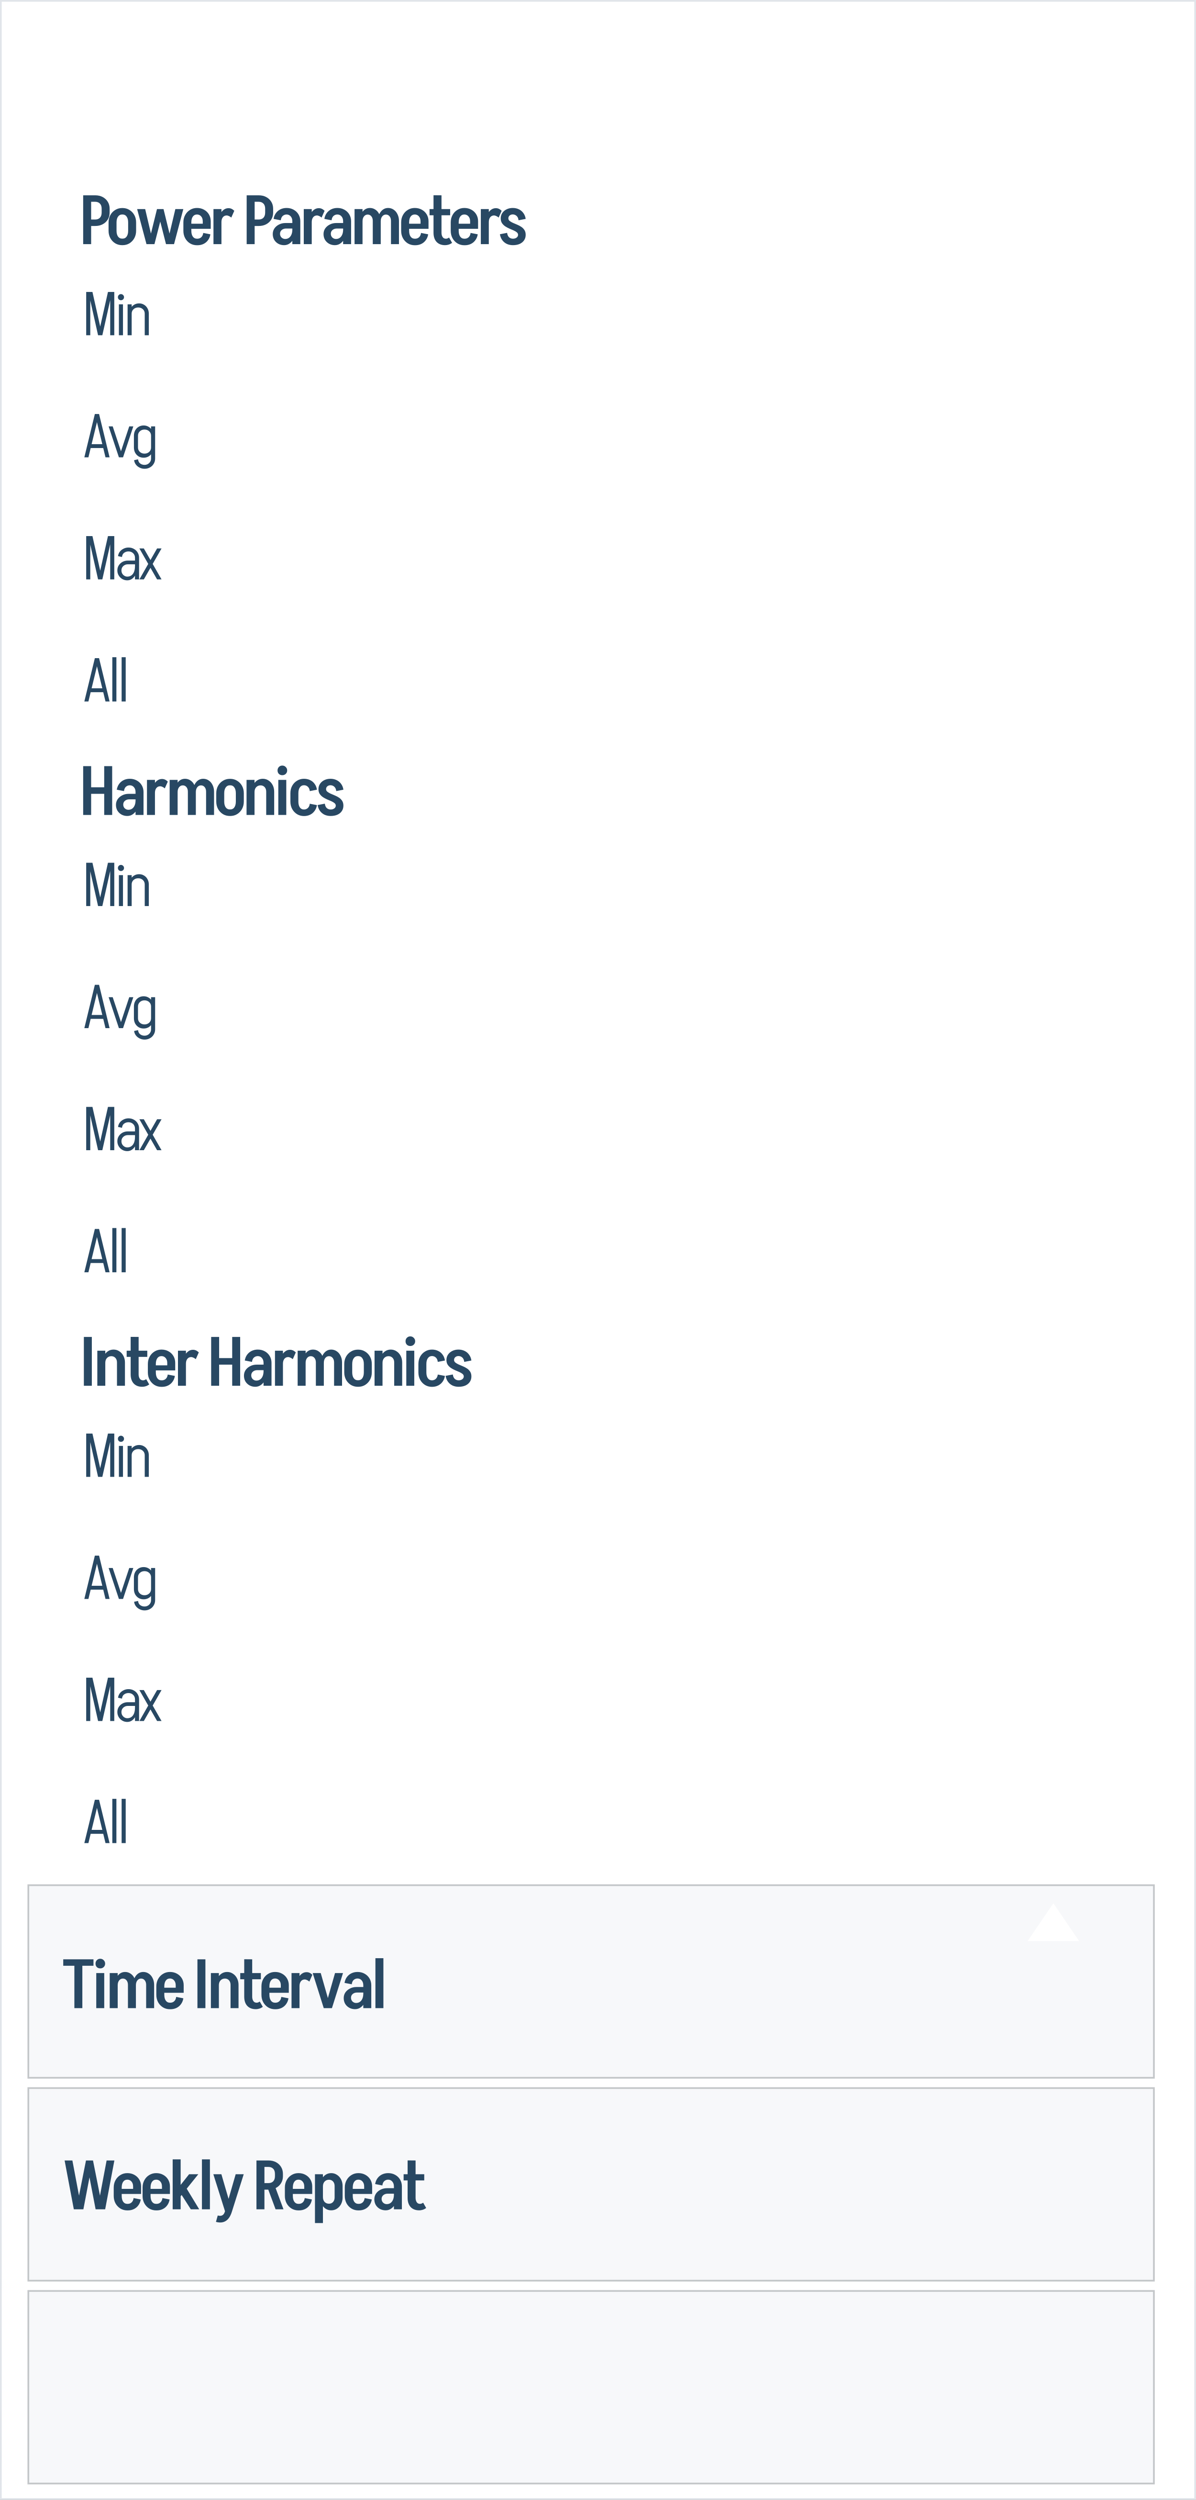 <svg width="696" height="1454" viewBox="0 0 696 1454" fill="none" xmlns="http://www.w3.org/2000/svg">
<rect x="0" y="0" width="696" height="1454" fill="#808080" stroke="none"/>
<rect x="0.5" y="0.5" width="695" height="1453" fill="white" stroke="#E1E5EA"/>
<path d="M50 461.72V457.92H62.24V461.72H50ZM60.64 474V445.6H65.28V474H60.64ZM48.4 474V445.6H53.04V474H48.4ZM78.88 474V460.44H83.52V474H78.88ZM74.08 474.6L74.68 471C75.533 471 76.266 470.787 76.88 470.36C77.52 469.907 78.013 469.267 78.36 468.44C78.706 467.613 78.88 466.64 78.88 465.52L80.96 465.32C80.96 467.107 80.653 468.707 80.04 470.12C79.426 471.507 78.6 472.6 77.56 473.4C76.546 474.2 75.386 474.6 74.08 474.6ZM74.08 474.6C72.826 474.6 71.693 474.32 70.68 473.76C69.693 473.2 68.906 472.44 68.32 471.48C67.76 470.493 67.48 469.387 67.48 468.16L71.72 467.96C71.72 468.84 72.013 469.573 72.6 470.16C73.213 470.72 73.906 471 74.68 471L74.08 474.6ZM67.48 468.16C67.48 466.933 67.8 465.84 68.44 464.88C69.106 463.92 70 463.16 71.12 462.6C72.24 462.013 73.493 461.72 74.88 461.72L75.28 464.92C74.24 464.92 73.386 465.2 72.72 465.76C72.053 466.32 71.72 467.053 71.72 467.96L67.48 468.16ZM75.28 464.92L74.88 461.72H80.56V464.92H75.28ZM78.88 465.52V460.64H80.96V465.32L78.88 465.52ZM83.52 460.68H78.88C78.88 459.507 78.56 458.56 77.92 457.84C77.306 457.12 76.506 456.76 75.52 456.76V452.96C77.04 452.96 78.4 453.293 79.6 453.96C80.826 454.627 81.786 455.547 82.48 456.72C83.173 457.893 83.52 459.213 83.52 460.68ZM72.16 460.12L67.96 459.32C68.173 458.04 68.613 456.933 69.28 456C69.973 455.04 70.853 454.293 71.92 453.76C73.013 453.227 74.213 452.96 75.52 452.96V456.76C74.666 456.76 73.92 457.04 73.28 457.6C72.666 458.16 72.293 459 72.16 460.12ZM85.533 474V453.6H90.173V474H85.533ZM88.493 461.16C88.493 459.613 88.733 458.24 89.213 457.04C89.719 455.813 90.413 454.853 91.293 454.16C92.173 453.44 93.159 453.08 94.253 453.08L93.173 457.32C92.266 457.32 91.533 457.68 90.973 458.4C90.439 459.093 90.173 460.013 90.173 461.16H88.493ZM95.893 458.56C95.493 458.187 95.053 457.893 94.573 457.68C94.093 457.44 93.626 457.32 93.173 457.32L94.253 453.08C94.893 453.08 95.48 453.2 96.013 453.44C96.546 453.68 97.093 454.067 97.653 454.6L95.893 458.56ZM98.728 474V453.6H103.368V474H98.728ZM109.328 474V460.44H113.968V474H109.328ZM101.688 460.68C101.688 459.213 101.941 457.893 102.448 456.72C102.981 455.547 103.688 454.627 104.568 453.96C105.475 453.293 106.501 452.96 107.648 452.96L106.368 456.8C105.488 456.8 104.768 457.16 104.208 457.88C103.648 458.573 103.368 459.507 103.368 460.68H101.688ZM109.328 460.44C109.328 459.347 109.048 458.467 108.488 457.8C107.955 457.133 107.248 456.8 106.368 456.8L107.648 452.96C108.848 452.96 109.928 453.293 110.888 453.96C111.848 454.6 112.595 455.493 113.128 456.64C113.688 457.76 113.968 459.027 113.968 460.44H109.328ZM119.928 474V460.44H124.568V474H119.928ZM112.288 460.68C112.288 459.213 112.541 457.893 113.048 456.72C113.581 455.547 114.288 454.627 115.168 453.96C116.075 453.293 117.101 452.96 118.248 452.96L116.968 456.8C116.088 456.8 115.368 457.16 114.808 457.88C114.248 458.573 113.968 459.507 113.968 460.68H112.288ZM119.928 460.44C119.928 459.347 119.648 458.467 119.088 457.8C118.555 457.133 117.848 456.8 116.968 456.8L118.248 452.96C119.448 452.96 120.528 453.293 121.488 453.96C122.448 454.6 123.195 455.493 123.728 456.64C124.288 457.76 124.568 459.027 124.568 460.44H119.928ZM137.245 466.24V461.36H141.885V466.24H137.245ZM125.845 466.24V461.36H130.485V466.24H125.845ZM133.725 456.76V453H134.045V456.76H133.725ZM133.725 474.6V470.8H134.045V474.6H133.725ZM125.845 461.4C125.845 459.773 126.192 458.333 126.885 457.08C127.579 455.827 128.525 454.84 129.725 454.12C130.925 453.373 132.272 453 133.765 453V456.76C132.752 456.76 131.952 457.173 131.365 458C130.779 458.8 130.485 459.933 130.485 461.4H125.845ZM141.885 461.4H137.245C137.245 459.933 136.952 458.8 136.365 458C135.805 457.173 135.005 456.76 133.965 456.76V453C135.485 453 136.832 453.373 138.005 454.12C139.205 454.84 140.152 455.827 140.845 457.08C141.539 458.333 141.885 459.773 141.885 461.4ZM125.845 466.2H130.485C130.485 467.64 130.779 468.773 131.365 469.6C131.952 470.4 132.752 470.8 133.765 470.8V474.6C132.272 474.6 130.925 474.24 129.725 473.52C128.525 472.773 127.579 471.773 126.885 470.52C126.192 469.24 125.845 467.8 125.845 466.2ZM141.885 466.2C141.885 467.8 141.539 469.24 140.845 470.52C140.152 471.773 139.205 472.773 138.005 473.52C136.832 474.24 135.485 474.6 133.965 474.6V470.8C135.005 470.8 135.805 470.4 136.365 469.6C136.952 468.773 137.245 467.64 137.245 466.2H141.885ZM143.478 474V453.6H148.118V474H143.478ZM154.918 474V460.44H159.558V474H154.918ZM154.918 460.48C154.918 459.36 154.611 458.467 153.998 457.8C153.385 457.133 152.598 456.8 151.638 456.8L152.918 452.96C154.171 452.96 155.291 453.293 156.278 453.96C157.291 454.6 158.091 455.493 158.678 456.64C159.265 457.76 159.558 459.04 159.558 460.48H154.918ZM146.438 460.68C146.438 459.213 146.718 457.893 147.278 456.72C147.865 455.547 148.638 454.627 149.598 453.96C150.585 453.293 151.691 452.96 152.918 452.96L151.638 456.8C150.598 456.8 149.745 457.16 149.078 457.88C148.438 458.573 148.118 459.507 148.118 460.68H146.438ZM161.956 474V453.6H166.596V474H161.956ZM164.276 450.88C163.476 450.88 162.81 450.627 162.276 450.12C161.77 449.587 161.516 448.92 161.516 448.12C161.516 447.32 161.77 446.653 162.276 446.12C162.81 445.56 163.476 445.28 164.276 445.28C165.076 445.28 165.743 445.56 166.276 446.12C166.836 446.653 167.116 447.32 167.116 448.12C167.116 448.92 166.836 449.587 166.276 450.12C165.743 450.627 165.076 450.88 164.276 450.88ZM168.995 466.28V461.32H173.635V466.28H168.995ZM168.995 461.36C168.995 459.733 169.342 458.293 170.035 457.04C170.729 455.787 171.675 454.8 172.875 454.08C174.075 453.333 175.422 452.96 176.915 452.96V456.72C175.902 456.72 175.102 457.133 174.515 457.96C173.929 458.76 173.635 459.893 173.635 461.36H168.995ZM180.275 460.12C180.142 458.973 179.755 458.12 179.115 457.56C178.502 457 177.755 456.72 176.875 456.72V452.96C178.235 452.96 179.449 453.227 180.515 453.76C181.582 454.267 182.449 455 183.115 455.96C183.809 456.893 184.249 458.013 184.435 459.32L180.275 460.12ZM168.995 466.24H173.635C173.635 467.68 173.929 468.813 174.515 469.64C175.102 470.44 175.902 470.84 176.915 470.84V474.64C175.422 474.64 174.075 474.28 172.875 473.56C171.675 472.813 170.729 471.813 170.035 470.56C169.342 469.28 168.995 467.84 168.995 466.24ZM180.275 467.48L184.435 468.28C184.249 469.533 183.809 470.64 183.115 471.6C182.449 472.56 181.582 473.307 180.515 473.84C179.449 474.373 178.235 474.64 176.875 474.64V470.84C177.755 470.84 178.502 470.56 179.115 470C179.755 469.413 180.142 468.573 180.275 467.48ZM195.398 468.6C195.398 468.013 195.158 467.52 194.678 467.12C194.198 466.72 193.571 466.347 192.798 466C192.024 465.653 191.211 465.307 190.358 464.96C189.504 464.587 188.691 464.147 187.918 463.64C187.171 463.133 186.544 462.507 186.038 461.76C185.558 461.013 185.318 460.093 185.318 459C185.318 459 185.464 459 185.758 459C186.078 459 186.451 459 186.878 459C187.331 459 187.771 459 188.198 459C188.651 459 189.024 459 189.317 459C189.611 459 189.758 459 189.758 459C189.758 459.587 189.998 460.08 190.478 460.48C190.984 460.88 191.611 461.253 192.358 461.6C193.131 461.92 193.944 462.267 194.798 462.64C195.651 462.987 196.464 463.413 197.238 463.92C198.011 464.427 198.638 465.053 199.118 465.8C199.598 466.547 199.838 467.48 199.838 468.6C199.838 468.6 199.691 468.6 199.398 468.6C199.104 468.6 198.731 468.6 198.278 468.6C197.851 468.6 197.411 468.6 196.958 468.6C196.531 468.6 196.158 468.6 195.838 468.6C195.544 468.6 195.398 468.6 195.398 468.6ZM192.398 474.6V470.84C193.278 470.84 193.998 470.627 194.558 470.2C195.118 469.773 195.398 469.24 195.398 468.6H199.838C199.838 469.8 199.531 470.853 198.918 471.76C198.304 472.667 197.438 473.373 196.318 473.88C195.198 474.36 193.891 474.6 192.398 474.6ZM185.318 459C185.318 457.827 185.624 456.787 186.238 455.88C186.851 454.973 187.678 454.267 188.717 453.76C189.784 453.227 190.984 452.96 192.318 452.96V456.72C191.598 456.72 190.984 456.933 190.478 457.36C189.998 457.787 189.758 458.333 189.758 459H185.318ZM189.038 467.44C189.171 468.56 189.544 469.413 190.158 470C190.798 470.56 191.544 470.84 192.398 470.84V474.6C191.091 474.6 189.891 474.347 188.798 473.84C187.731 473.307 186.851 472.56 186.158 471.6C185.491 470.64 185.051 469.52 184.838 468.24L189.038 467.44ZM195.678 460.12C195.544 458.973 195.158 458.12 194.518 457.56C193.904 457 193.158 456.72 192.278 456.72V452.96C193.638 452.96 194.851 453.227 195.918 453.76C196.984 454.267 197.851 455 198.518 455.96C199.211 456.893 199.651 458.013 199.838 459.32L195.678 460.12Z" fill="#284863"/>
<path d="M52.104 734.6V732.332H61.284V734.6H52.104ZM57.576 714.8L51.456 740H49.08L55.2 714.8H57.576ZM57.648 714.8L63.768 740H61.392L55.272 714.8H57.648ZM65.36 740V714.26H67.736V740H65.36ZM70.778 740V714.26H73.154V740H70.778Z" fill="#284863"/>
<path d="M57.18 527L62.832 501.8H65.208L59.556 527H57.18ZM57.072 527L51.42 501.8H53.796L59.448 527H57.072ZM50.16 527V501.8H52.536V527H50.16ZM64.128 527V501.8H66.504V527H64.128ZM69.192 527V509H71.568V527H69.192ZM70.38 506.624C69.876 506.624 69.456 506.456 69.12 506.12C68.784 505.784 68.616 505.364 68.616 504.86C68.616 504.356 68.784 503.936 69.12 503.6C69.456 503.24 69.876 503.06 70.38 503.06C70.884 503.06 71.304 503.24 71.64 503.6C72 503.936 72.18 504.356 72.18 504.86C72.18 505.364 72 505.784 71.64 506.12C71.304 506.456 70.884 506.624 70.38 506.624ZM74.25 527V509H76.626V527H74.25ZM84.222 527V514.4H86.598V527H84.222ZM84.222 514.4C84.222 513.368 83.862 512.516 83.142 511.844C82.422 511.172 81.522 510.836 80.442 510.836L80.946 508.46C82.026 508.46 82.986 508.724 83.826 509.252C84.69 509.756 85.362 510.464 85.842 511.376C86.346 512.264 86.598 513.272 86.598 514.4H84.222ZM75.258 514.4C75.258 513.272 75.51 512.264 76.014 511.376C76.518 510.464 77.19 509.756 78.03 509.252C78.894 508.724 79.866 508.46 80.946 508.46L80.442 510.836C79.338 510.836 78.426 511.172 77.706 511.844C76.986 512.516 76.626 513.368 76.626 514.4H75.258Z" fill="#284863"/>
<path d="M52.104 592.6V590.332H61.284V592.6H52.104ZM57.576 572.8L51.456 598H49.08L55.2 572.8H57.576ZM57.648 572.8L63.768 598H61.392L55.272 572.8H57.648ZM69.229 598L75.205 580H77.581L71.605 598H69.229ZM69.193 598L63.217 580H65.593L71.569 598H69.193ZM87.901 598.72V580H90.277V598.72H87.901ZM77.929 592.276V585.4H80.305V592.276H77.929ZM80.305 585.4H77.929C77.929 584.272 78.169 583.264 78.649 582.376C79.153 581.464 79.825 580.756 80.665 580.252C81.529 579.724 82.501 579.46 83.581 579.46L84.085 581.836C83.005 581.836 82.105 582.172 81.385 582.844C80.665 583.516 80.305 584.368 80.305 585.4ZM89.269 585.4H87.901C87.901 584.368 87.541 583.516 86.821 582.844C86.101 582.172 85.189 581.836 84.085 581.836L83.581 579.46C84.661 579.46 85.633 579.724 86.497 580.252C87.361 580.756 88.033 581.464 88.513 582.376C89.017 583.264 89.269 584.272 89.269 585.4ZM80.305 592.276C80.305 593.308 80.665 594.16 81.385 594.832C82.105 595.504 83.005 595.84 84.085 595.84L83.581 598.216C82.501 598.216 81.529 597.964 80.665 597.46C79.825 596.932 79.153 596.224 78.649 595.336C78.169 594.424 77.929 593.404 77.929 592.276H80.305ZM89.269 592.276C89.269 593.404 89.017 594.424 88.513 595.336C88.033 596.224 87.361 596.932 86.497 597.46C85.633 597.964 84.661 598.216 83.581 598.216L84.085 595.84C85.189 595.84 86.101 595.504 86.821 594.832C87.541 594.16 87.901 593.308 87.901 592.276H89.269ZM90.277 598.72C90.277 599.848 90.001 600.856 89.449 601.744C88.921 602.656 88.189 603.364 87.253 603.868C86.341 604.396 85.297 604.66 84.121 604.66V602.392C85.201 602.392 86.101 602.032 86.821 601.312C87.541 600.616 87.901 599.752 87.901 598.72H90.277ZM80.341 599.152C80.461 600.256 80.881 601.072 81.601 601.6C82.321 602.128 83.161 602.392 84.121 602.392V604.66C83.089 604.66 82.129 604.432 81.241 603.976C80.353 603.544 79.621 602.944 79.045 602.176C78.493 601.432 78.157 600.592 78.037 599.656L80.341 599.152Z" fill="#284863"/>
<path d="M57.18 669L62.832 643.8H65.208L59.556 669H57.18ZM57.072 669L51.42 643.8H53.796L59.448 669H57.072ZM50.16 669V643.8H52.536V669H50.16ZM64.128 669V643.8H66.504V669H64.128ZM78.552 669V656.4H80.928V669H78.552ZM74.052 669.54V667.38C75.012 667.38 75.816 667.14 76.464 666.66C77.136 666.18 77.652 665.484 78.012 664.572C78.372 663.636 78.552 662.532 78.552 661.26H79.92C79.92 662.892 79.668 664.332 79.164 665.58C78.66 666.828 77.964 667.8 77.076 668.496C76.212 669.192 75.204 669.54 74.052 669.54ZM74.052 669.54C73.02 669.54 72.06 669.288 71.172 668.784C70.308 668.28 69.612 667.596 69.084 666.732C68.556 665.844 68.292 664.86 68.292 663.78H70.668C70.668 664.812 71.016 665.676 71.712 666.372C72.408 667.044 73.188 667.38 74.052 667.38V669.54ZM68.292 663.78C68.292 662.676 68.556 661.704 69.084 660.864C69.636 660 70.368 659.316 71.28 658.812C72.216 658.308 73.26 658.056 74.412 658.056V660.216C73.356 660.216 72.468 660.552 71.748 661.224C71.028 661.896 70.668 662.748 70.668 663.78H68.292ZM74.412 660.216V658.056H80.46V660.216H74.412ZM78.552 661.26V656.364H79.92V661.26H78.552ZM80.928 656.4H78.552C78.552 655.344 78.192 654.468 77.472 653.772C76.752 653.076 75.852 652.728 74.772 652.728V650.46C75.948 650.46 76.992 650.724 77.904 651.252C78.84 651.756 79.572 652.464 80.1 653.376C80.652 654.264 80.928 655.272 80.928 656.4ZM70.992 655.968L68.688 655.464C68.808 654.504 69.144 653.652 69.696 652.908C70.272 652.164 71.004 651.576 71.892 651.144C72.78 650.688 73.74 650.46 74.772 650.46V652.728C73.812 652.728 72.972 652.992 72.252 653.52C71.532 654.024 71.112 654.84 70.992 655.968ZM91.411 669L81.115 651H83.707L94.003 669H91.411ZM81.115 669L86.263 660H88.855L83.707 669H81.115ZM86.263 660L91.411 651H94.003L88.855 660H86.263Z" fill="#284863"/>
<path d="M48.8 806V777.6H53.44V806H48.8ZM56.634 806V785.6H61.274V806H56.634ZM68.074 806V792.44H72.714V806H68.074ZM68.074 792.48C68.074 791.36 67.768 790.467 67.154 789.8C66.541 789.133 65.754 788.8 64.794 788.8L66.074 784.96C67.328 784.96 68.448 785.293 69.434 785.96C70.448 786.6 71.248 787.493 71.834 788.64C72.421 789.76 72.714 791.04 72.714 792.48H68.074ZM59.594 792.68C59.594 791.213 59.874 789.893 60.434 788.72C61.021 787.547 61.794 786.627 62.754 785.96C63.741 785.293 64.848 784.96 66.074 784.96L64.794 788.8C63.754 788.8 62.901 789.16 62.234 789.88C61.594 790.573 61.274 791.507 61.274 792.68H59.594ZM76.032 799.36V777.56L80.672 777.6V799.36H76.032ZM73.713 789.2V785.6H85.713V789.2H73.713ZM76.032 799.32H80.672C80.672 800.04 80.779 800.667 80.993 801.2C81.206 801.733 81.499 802.147 81.873 802.44C82.272 802.707 82.739 802.84 83.272 802.84L82.752 806.6C80.646 806.6 78.993 805.96 77.793 804.68C76.619 803.4 76.032 801.613 76.032 799.32ZM85.073 802.16L86.832 805.24C86.192 805.72 85.526 806.067 84.832 806.28C84.166 806.493 83.472 806.6 82.752 806.6L83.272 802.84C83.619 802.84 83.939 802.773 84.233 802.64C84.526 802.507 84.806 802.347 85.073 802.16ZM88.088 797.08V794.12H101.968V797.08H88.088ZM93.968 806.64V802.84H94.248V806.64H93.968ZM86.048 798.24V793.36H90.688V798.24H86.048ZM97.328 794.12V792.64H101.968V794.12H97.328ZM101.968 792.68H97.328C97.328 791.507 97.008 790.56 96.368 789.84C95.755 789.12 94.955 788.76 93.968 788.76V784.96C95.488 784.96 96.848 785.293 98.048 785.96C99.275 786.627 100.235 787.547 100.928 788.72C101.622 789.893 101.968 791.213 101.968 792.68ZM97.608 799.48L101.768 800.28C101.582 801.533 101.142 802.64 100.448 803.6C99.782 804.56 98.915 805.307 97.848 805.84C96.782 806.373 95.568 806.64 94.208 806.64V802.84C95.088 802.84 95.835 802.56 96.448 802C97.088 801.413 97.475 800.573 97.608 799.48ZM86.048 793.36C86.048 791.76 86.395 790.333 87.088 789.08C87.782 787.8 88.728 786.8 89.928 786.08C91.128 785.333 92.475 784.96 93.968 784.96V788.76C92.955 788.76 92.155 789.16 91.568 789.96C90.982 790.76 90.688 791.893 90.688 793.36H86.048ZM86.048 798.24H90.688C90.688 799.68 90.982 800.813 91.568 801.64C92.155 802.44 92.955 802.84 93.968 802.84V806.64C92.475 806.64 91.128 806.28 89.928 805.56C88.728 804.813 87.782 803.813 87.088 802.56C86.395 801.28 86.048 799.84 86.048 798.24ZM103.564 806V785.6H108.204V806H103.564ZM106.524 793.16C106.524 791.613 106.764 790.24 107.244 789.04C107.751 787.813 108.444 786.853 109.324 786.16C110.204 785.44 111.191 785.08 112.284 785.08L111.204 789.32C110.297 789.32 109.564 789.68 109.004 790.4C108.471 791.093 108.204 792.013 108.204 793.16H106.524ZM113.924 790.56C113.524 790.187 113.084 789.893 112.604 789.68C112.124 789.44 111.657 789.32 111.204 789.32L112.284 785.08C112.924 785.08 113.511 785.2 114.044 785.44C114.577 785.68 115.124 786.067 115.684 786.6L113.924 790.56ZM124.484 793.72V789.92H136.724V793.72H124.484ZM135.124 806V777.6H139.764V806H135.124ZM122.884 806V777.6H127.524V806H122.884ZM153.364 806V792.44H158.004V806H153.364ZM148.564 806.6L149.164 803C150.017 803 150.751 802.787 151.364 802.36C152.004 801.907 152.497 801.267 152.844 800.44C153.191 799.613 153.364 798.64 153.364 797.52L155.444 797.32C155.444 799.107 155.137 800.707 154.524 802.12C153.911 803.507 153.084 804.6 152.044 805.4C151.031 806.2 149.871 806.6 148.564 806.6ZM148.564 806.6C147.311 806.6 146.177 806.32 145.164 805.76C144.177 805.2 143.391 804.44 142.804 803.48C142.244 802.493 141.964 801.387 141.964 800.16L146.204 799.96C146.204 800.84 146.497 801.573 147.084 802.16C147.697 802.72 148.391 803 149.164 803L148.564 806.6ZM141.964 800.16C141.964 798.933 142.284 797.84 142.924 796.88C143.591 795.92 144.484 795.16 145.604 794.6C146.724 794.013 147.977 793.72 149.364 793.72L149.764 796.92C148.724 796.92 147.871 797.2 147.204 797.76C146.537 798.32 146.204 799.053 146.204 799.96L141.964 800.16ZM149.764 796.92L149.364 793.72H155.044V796.92H149.764ZM153.364 797.52V792.64H155.444V797.32L153.364 797.52ZM158.004 792.68H153.364C153.364 791.507 153.044 790.56 152.404 789.84C151.791 789.12 150.991 788.76 150.004 788.76V784.96C151.524 784.96 152.884 785.293 154.084 785.96C155.311 786.627 156.271 787.547 156.964 788.72C157.657 789.893 158.004 791.213 158.004 792.68ZM146.644 792.12L142.444 791.32C142.657 790.04 143.097 788.933 143.764 788C144.457 787.04 145.337 786.293 146.404 785.76C147.497 785.227 148.697 784.96 150.004 784.96V788.76C149.151 788.76 148.404 789.04 147.764 789.6C147.151 790.16 146.777 791 146.644 792.12ZM160.017 806V785.6H164.657V806H160.017ZM162.977 793.16C162.977 791.613 163.217 790.24 163.697 789.04C164.204 787.813 164.897 786.853 165.777 786.16C166.657 785.44 167.644 785.08 168.737 785.08L167.657 789.32C166.751 789.32 166.017 789.68 165.457 790.4C164.924 791.093 164.657 792.013 164.657 793.16H162.977ZM170.377 790.56C169.977 790.187 169.537 789.893 169.057 789.68C168.577 789.44 168.111 789.32 167.657 789.32L168.737 785.08C169.377 785.08 169.964 785.2 170.497 785.44C171.031 785.68 171.577 786.067 172.137 786.6L170.377 790.56ZM173.213 806V785.6H177.853V806H173.213ZM183.813 806V792.44H188.453V806H183.813ZM176.173 792.68C176.173 791.213 176.426 789.893 176.933 788.72C177.466 787.547 178.173 786.627 179.053 785.96C179.959 785.293 180.986 784.96 182.133 784.96L180.853 788.8C179.973 788.8 179.253 789.16 178.693 789.88C178.133 790.573 177.853 791.507 177.853 792.68H176.173ZM183.813 792.44C183.813 791.347 183.533 790.467 182.973 789.8C182.439 789.133 181.733 788.8 180.853 788.8L182.133 784.96C183.333 784.96 184.413 785.293 185.373 785.96C186.333 786.6 187.079 787.493 187.613 788.64C188.173 789.76 188.453 791.027 188.453 792.44H183.813ZM194.413 806V792.44H199.053V806H194.413ZM186.773 792.68C186.773 791.213 187.026 789.893 187.533 788.72C188.066 787.547 188.773 786.627 189.653 785.96C190.559 785.293 191.586 784.96 192.733 784.96L191.453 788.8C190.573 788.8 189.853 789.16 189.293 789.88C188.733 790.573 188.453 791.507 188.453 792.68H186.773ZM194.413 792.44C194.413 791.347 194.133 790.467 193.573 789.8C193.039 789.133 192.333 788.8 191.453 788.8L192.733 784.96C193.933 784.96 195.013 785.293 195.973 785.96C196.933 786.6 197.679 787.493 198.213 788.64C198.773 789.76 199.053 791.027 199.053 792.44H194.413ZM211.73 798.24V793.36H216.37V798.24H211.73ZM200.33 798.24V793.36H204.97V798.24H200.33ZM208.21 788.76V785H208.53V788.76H208.21ZM208.21 806.6V802.8H208.53V806.6H208.21ZM200.33 793.4C200.33 791.773 200.676 790.333 201.37 789.08C202.063 787.827 203.01 786.84 204.21 786.12C205.41 785.373 206.756 785 208.25 785V788.76C207.236 788.76 206.436 789.173 205.85 790C205.263 790.8 204.97 791.933 204.97 793.4H200.33ZM216.37 793.4H211.73C211.73 791.933 211.436 790.8 210.85 790C210.29 789.173 209.49 788.76 208.45 788.76V785C209.97 785 211.316 785.373 212.49 786.12C213.69 786.84 214.636 787.827 215.33 789.08C216.023 790.333 216.37 791.773 216.37 793.4ZM200.33 798.2H204.97C204.97 799.64 205.263 800.773 205.85 801.6C206.436 802.4 207.236 802.8 208.25 802.8V806.6C206.756 806.6 205.41 806.24 204.21 805.52C203.01 804.773 202.063 803.773 201.37 802.52C200.676 801.24 200.33 799.8 200.33 798.2ZM216.37 798.2C216.37 799.8 216.023 801.24 215.33 802.52C214.636 803.773 213.69 804.773 212.49 805.52C211.316 806.24 209.97 806.6 208.45 806.6V802.8C209.49 802.8 210.29 802.4 210.85 801.6C211.436 800.773 211.73 799.64 211.73 798.2H216.37ZM217.963 806V785.6H222.603V806H217.963ZM229.403 806V792.44H234.043V806H229.403ZM229.403 792.48C229.403 791.36 229.096 790.467 228.483 789.8C227.869 789.133 227.083 788.8 226.122 788.8L227.403 784.96C228.656 784.96 229.776 785.293 230.763 785.96C231.776 786.6 232.576 787.493 233.163 788.64C233.749 789.76 234.043 791.04 234.043 792.48H229.403ZM220.923 792.68C220.923 791.213 221.203 789.893 221.763 788.72C222.349 787.547 223.123 786.627 224.083 785.96C225.069 785.293 226.176 784.96 227.403 784.96L226.122 788.8C225.083 788.8 224.229 789.16 223.563 789.88C222.923 790.573 222.603 791.507 222.603 792.68H220.923ZM236.441 806V785.6H241.081V806H236.441ZM238.761 782.88C237.961 782.88 237.294 782.627 236.761 782.12C236.254 781.587 236.001 780.92 236.001 780.12C236.001 779.32 236.254 778.653 236.761 778.12C237.294 777.56 237.961 777.28 238.761 777.28C239.561 777.28 240.227 777.56 240.761 778.12C241.321 778.653 241.601 779.32 241.601 780.12C241.601 780.92 241.321 781.587 240.761 782.12C240.227 782.627 239.561 782.88 238.761 782.88ZM243.48 798.28V793.32H248.12V798.28H243.48ZM243.48 793.36C243.48 791.733 243.826 790.293 244.52 789.04C245.213 787.787 246.16 786.8 247.36 786.08C248.56 785.333 249.906 784.96 251.4 784.96V788.72C250.386 788.72 249.586 789.133 249 789.96C248.413 790.76 248.12 791.893 248.12 793.36H243.48ZM254.76 792.12C254.626 790.973 254.24 790.12 253.6 789.56C252.986 789 252.24 788.72 251.36 788.72V784.96C252.72 784.96 253.933 785.227 255 785.76C256.066 786.267 256.933 787 257.6 787.96C258.293 788.893 258.733 790.013 258.92 791.32L254.76 792.12ZM243.48 798.24H248.12C248.12 799.68 248.413 800.813 249 801.64C249.586 802.44 250.386 802.84 251.4 802.84V806.64C249.906 806.64 248.56 806.28 247.36 805.56C246.16 804.813 245.213 803.813 244.52 802.56C243.826 801.28 243.48 799.84 243.48 798.24ZM254.76 799.48L258.92 800.28C258.733 801.533 258.293 802.64 257.6 803.6C256.933 804.56 256.066 805.307 255 805.84C253.933 806.373 252.72 806.64 251.36 806.64V802.84C252.24 802.84 252.986 802.56 253.6 802C254.24 801.413 254.626 800.573 254.76 799.48ZM269.882 800.6C269.882 800.013 269.642 799.52 269.162 799.12C268.682 798.72 268.055 798.347 267.282 798C266.509 797.653 265.695 797.307 264.842 796.96C263.989 796.587 263.175 796.147 262.402 795.64C261.655 795.133 261.029 794.507 260.522 793.76C260.042 793.013 259.802 792.093 259.802 791C259.802 791 259.949 791 260.242 791C260.562 791 260.935 791 261.362 791C261.815 791 262.255 791 262.682 791C263.135 791 263.509 791 263.802 791C264.095 791 264.242 791 264.242 791C264.242 791.587 264.482 792.08 264.962 792.48C265.469 792.88 266.095 793.253 266.842 793.6C267.615 793.92 268.429 794.267 269.282 794.64C270.135 794.987 270.949 795.413 271.722 795.92C272.495 796.427 273.122 797.053 273.602 797.8C274.082 798.547 274.322 799.48 274.322 800.6C274.322 800.6 274.175 800.6 273.882 800.6C273.589 800.6 273.215 800.6 272.762 800.6C272.335 800.6 271.895 800.6 271.442 800.6C271.015 800.6 270.642 800.6 270.322 800.6C270.029 800.6 269.882 800.6 269.882 800.6ZM266.882 806.6V802.84C267.762 802.84 268.482 802.627 269.042 802.2C269.602 801.773 269.882 801.24 269.882 800.6H274.322C274.322 801.8 274.015 802.853 273.402 803.76C272.789 804.667 271.922 805.373 270.802 805.88C269.682 806.36 268.375 806.6 266.882 806.6ZM259.802 791C259.802 789.827 260.109 788.787 260.722 787.88C261.335 786.973 262.162 786.267 263.202 785.76C264.269 785.227 265.469 784.96 266.802 784.96V788.72C266.082 788.72 265.469 788.933 264.962 789.36C264.482 789.787 264.242 790.333 264.242 791H259.802ZM263.522 799.44C263.655 800.56 264.029 801.413 264.642 802C265.282 802.56 266.029 802.84 266.882 802.84V806.6C265.575 806.6 264.375 806.347 263.282 805.84C262.215 805.307 261.335 804.56 260.642 803.6C259.975 802.64 259.535 801.52 259.322 800.24L263.522 799.44ZM270.162 792.12C270.029 790.973 269.642 790.12 269.002 789.56C268.389 789 267.642 788.72 266.762 788.72V784.96C268.122 784.96 269.335 785.227 270.402 785.76C271.469 786.267 272.335 787 273.002 787.96C273.695 788.893 274.135 790.013 274.322 791.32L270.162 792.12Z" fill="#284863"/>
<path d="M52.104 1066.6V1064.33H61.284V1066.6H52.104ZM57.576 1046.8L51.456 1072H49.08L55.2 1046.8H57.576ZM57.648 1046.8L63.768 1072H61.392L55.272 1046.8H57.648ZM65.36 1072V1046.26H67.736V1072H65.36ZM70.778 1072V1046.26H73.154V1072H70.778Z" fill="#284863"/>
<path d="M57.18 859L62.832 833.8H65.208L59.556 859H57.18ZM57.072 859L51.42 833.8H53.796L59.448 859H57.072ZM50.16 859V833.8H52.536V859H50.16ZM64.128 859V833.8H66.504V859H64.128ZM69.192 859V841H71.568V859H69.192ZM70.38 838.624C69.876 838.624 69.456 838.456 69.12 838.12C68.784 837.784 68.616 837.364 68.616 836.86C68.616 836.356 68.784 835.936 69.12 835.6C69.456 835.24 69.876 835.06 70.38 835.06C70.884 835.06 71.304 835.24 71.64 835.6C72 835.936 72.18 836.356 72.18 836.86C72.18 837.364 72 837.784 71.64 838.12C71.304 838.456 70.884 838.624 70.38 838.624ZM74.25 859V841H76.626V859H74.25ZM84.222 859V846.4H86.598V859H84.222ZM84.222 846.4C84.222 845.368 83.862 844.516 83.142 843.844C82.422 843.172 81.522 842.836 80.442 842.836L80.946 840.46C82.026 840.46 82.986 840.724 83.826 841.252C84.69 841.756 85.362 842.464 85.842 843.376C86.346 844.264 86.598 845.272 86.598 846.4H84.222ZM75.258 846.4C75.258 845.272 75.51 844.264 76.014 843.376C76.518 842.464 77.19 841.756 78.03 841.252C78.894 840.724 79.866 840.46 80.946 840.46L80.442 842.836C79.338 842.836 78.426 843.172 77.706 843.844C76.986 844.516 76.626 845.368 76.626 846.4H75.258Z" fill="#284863"/>
<path d="M52.104 924.6V922.332H61.284V924.6H52.104ZM57.576 904.8L51.456 930H49.08L55.2 904.8H57.576ZM57.648 904.8L63.768 930H61.392L55.272 904.8H57.648ZM69.229 930L75.205 912H77.581L71.605 930H69.229ZM69.193 930L63.217 912H65.593L71.569 930H69.193ZM87.901 930.72V912H90.277V930.72H87.901ZM77.929 924.276V917.4H80.305V924.276H77.929ZM80.305 917.4H77.929C77.929 916.272 78.169 915.264 78.649 914.376C79.153 913.464 79.825 912.756 80.665 912.252C81.529 911.724 82.501 911.46 83.581 911.46L84.085 913.836C83.005 913.836 82.105 914.172 81.385 914.844C80.665 915.516 80.305 916.368 80.305 917.4ZM89.269 917.4H87.901C87.901 916.368 87.541 915.516 86.821 914.844C86.101 914.172 85.189 913.836 84.085 913.836L83.581 911.46C84.661 911.46 85.633 911.724 86.497 912.252C87.361 912.756 88.033 913.464 88.513 914.376C89.017 915.264 89.269 916.272 89.269 917.4ZM80.305 924.276C80.305 925.308 80.665 926.16 81.385 926.832C82.105 927.504 83.005 927.84 84.085 927.84L83.581 930.216C82.501 930.216 81.529 929.964 80.665 929.46C79.825 928.932 79.153 928.224 78.649 927.336C78.169 926.424 77.929 925.404 77.929 924.276H80.305ZM89.269 924.276C89.269 925.404 89.017 926.424 88.513 927.336C88.033 928.224 87.361 928.932 86.497 929.46C85.633 929.964 84.661 930.216 83.581 930.216L84.085 927.84C85.189 927.84 86.101 927.504 86.821 926.832C87.541 926.16 87.901 925.308 87.901 924.276H89.269ZM90.277 930.72C90.277 931.848 90.001 932.856 89.449 933.744C88.921 934.656 88.189 935.364 87.253 935.868C86.341 936.396 85.297 936.66 84.121 936.66V934.392C85.201 934.392 86.101 934.032 86.821 933.312C87.541 932.616 87.901 931.752 87.901 930.72H90.277ZM80.341 931.152C80.461 932.256 80.881 933.072 81.601 933.6C82.321 934.128 83.161 934.392 84.121 934.392V936.66C83.089 936.66 82.129 936.432 81.241 935.976C80.353 935.544 79.621 934.944 79.045 934.176C78.493 933.432 78.157 932.592 78.037 931.656L80.341 931.152Z" fill="#284863"/>
<path d="M57.18 1001L62.832 975.8H65.208L59.556 1001H57.18ZM57.072 1001L51.42 975.8H53.796L59.448 1001H57.072ZM50.16 1001V975.8H52.536V1001H50.16ZM64.128 1001V975.8H66.504V1001H64.128ZM78.552 1001V988.4H80.928V1001H78.552ZM74.052 1001.54V999.38C75.012 999.38 75.816 999.14 76.464 998.66C77.136 998.18 77.652 997.484 78.012 996.572C78.372 995.636 78.552 994.532 78.552 993.26H79.92C79.92 994.892 79.668 996.332 79.164 997.58C78.66 998.828 77.964 999.8 77.076 1000.5C76.212 1001.19 75.204 1001.54 74.052 1001.54ZM74.052 1001.54C73.02 1001.54 72.06 1001.29 71.172 1000.78C70.308 1000.28 69.612 999.596 69.084 998.732C68.556 997.844 68.292 996.86 68.292 995.78H70.668C70.668 996.812 71.016 997.676 71.712 998.372C72.408 999.044 73.188 999.38 74.052 999.38V1001.54ZM68.292 995.78C68.292 994.676 68.556 993.704 69.084 992.864C69.636 992 70.368 991.316 71.28 990.812C72.216 990.308 73.26 990.056 74.412 990.056V992.216C73.356 992.216 72.468 992.552 71.748 993.224C71.028 993.896 70.668 994.748 70.668 995.78H68.292ZM74.412 992.216V990.056H80.46V992.216H74.412ZM78.552 993.26V988.364H79.92V993.26H78.552ZM80.928 988.4H78.552C78.552 987.344 78.192 986.468 77.472 985.772C76.752 985.076 75.852 984.728 74.772 984.728V982.46C75.948 982.46 76.992 982.724 77.904 983.252C78.84 983.756 79.572 984.464 80.1 985.376C80.652 986.264 80.928 987.272 80.928 988.4ZM70.992 987.968L68.688 987.464C68.808 986.504 69.144 985.652 69.696 984.908C70.272 984.164 71.004 983.576 71.892 983.144C72.78 982.688 73.74 982.46 74.772 982.46V984.728C73.812 984.728 72.972 984.992 72.252 985.52C71.532 986.024 71.112 986.84 70.992 987.968ZM91.411 1001L81.115 983H83.707L94.003 1001H91.411ZM81.115 1001L86.263 992H88.855L83.707 1001H81.115ZM86.263 992L91.411 983H94.003L88.855 992H86.263Z" fill="#284863"/>
<path d="M52.04 117.36V113.6H55.44V117.36H52.04ZM52.04 131.44V127.68H55.44V131.44H52.04ZM59.16 123.68V121.36H63.8V123.68H59.16ZM63.8 121.4H59.16C59.16 120.12 58.827 119.133 58.16 118.44C57.493 117.72 56.573 117.36 55.4 117.36V113.6C57.053 113.6 58.507 113.933 59.76 114.6C61.013 115.267 62 116.187 62.72 117.36C63.44 118.533 63.8 119.88 63.8 121.4ZM63.8 123.64C63.8 125.16 63.44 126.507 62.72 127.68C62 128.853 61.013 129.773 59.76 130.44C58.507 131.107 57.053 131.44 55.4 131.44V127.68C56.573 127.68 57.493 127.333 58.16 126.64C58.827 125.92 59.16 124.92 59.16 123.64H63.8ZM48.4 142V113.6H53.04V142H48.4ZM74.573 134.24V129.36H79.213V134.24H74.573ZM63.173 134.24V129.36H67.813V134.24H63.173ZM71.053 124.76V121H71.373V124.76H71.053ZM71.053 142.6V138.8H71.373V142.6H71.053ZM63.173 129.4C63.173 127.773 63.52 126.333 64.213 125.08C64.907 123.827 65.853 122.84 67.053 122.12C68.253 121.373 69.6 121 71.093 121V124.76C70.08 124.76 69.28 125.173 68.693 126C68.107 126.8 67.813 127.933 67.813 129.4H63.173ZM79.213 129.4H74.573C74.573 127.933 74.28 126.8 73.693 126C73.133 125.173 72.333 124.76 71.293 124.76V121C72.813 121 74.16 121.373 75.333 122.12C76.533 122.84 77.48 123.827 78.173 125.08C78.867 126.333 79.213 127.773 79.213 129.4ZM63.173 134.2H67.813C67.813 135.64 68.107 136.773 68.693 137.6C69.28 138.4 70.08 138.8 71.093 138.8V142.6C69.6 142.6 68.253 142.24 67.053 141.52C65.853 140.773 64.907 139.773 64.213 138.52C63.52 137.24 63.173 135.8 63.173 134.2ZM79.213 134.2C79.213 135.8 78.867 137.24 78.173 138.52C77.48 139.773 76.533 140.773 75.333 141.52C74.16 142.24 72.813 142.6 71.293 142.6V138.8C72.333 138.8 73.133 138.4 73.693 137.6C74.28 136.773 74.573 135.64 74.573 134.2H79.213ZM97.202 142L102.042 121.6H106.682L101.282 142H97.202ZM85.242 142L79.802 121.6H84.482L89.282 142H85.242ZM86.322 142L91.362 121.6H95.122L89.882 142H86.322ZM96.602 142L91.402 121.6H95.162L100.162 142H96.602ZM108.753 133.08V130.12H122.633V133.08H108.753ZM114.633 142.64V138.84H114.913V142.64H114.633ZM106.713 134.24V129.36H111.353V134.24H106.713ZM117.993 130.12V128.64H122.633V130.12H117.993ZM122.633 128.68H117.993C117.993 127.507 117.673 126.56 117.033 125.84C116.419 125.12 115.619 124.76 114.633 124.76V120.96C116.153 120.96 117.513 121.293 118.713 121.96C119.939 122.627 120.899 123.547 121.593 124.72C122.286 125.893 122.633 127.213 122.633 128.68ZM118.273 135.48L122.433 136.28C122.246 137.533 121.806 138.64 121.113 139.6C120.446 140.56 119.579 141.307 118.513 141.84C117.446 142.373 116.233 142.64 114.873 142.64V138.84C115.753 138.84 116.499 138.56 117.113 138C117.753 137.413 118.139 136.573 118.273 135.48ZM106.713 129.36C106.713 127.76 107.059 126.333 107.753 125.08C108.446 123.8 109.393 122.8 110.592 122.08C111.793 121.333 113.139 120.96 114.633 120.96V124.76C113.619 124.76 112.819 125.16 112.233 125.96C111.646 126.76 111.353 127.893 111.353 129.36H106.713ZM106.713 134.24H111.353C111.353 135.68 111.646 136.813 112.233 137.64C112.819 138.44 113.619 138.84 114.633 138.84V142.64C113.139 142.64 111.793 142.28 110.592 141.56C109.393 140.813 108.446 139.813 107.753 138.56C107.059 137.28 106.713 135.84 106.713 134.24ZM124.228 142V121.6H128.868V142H124.228ZM127.188 129.16C127.188 127.613 127.428 126.24 127.908 125.04C128.415 123.813 129.108 122.853 129.988 122.16C130.868 121.44 131.855 121.08 132.948 121.08L131.868 125.32C130.961 125.32 130.228 125.68 129.668 126.4C129.135 127.093 128.868 128.013 128.868 129.16H127.188ZM134.588 126.56C134.188 126.187 133.748 125.893 133.268 125.68C132.788 125.44 132.321 125.32 131.868 125.32L132.948 121.08C133.588 121.08 134.175 121.2 134.708 121.44C135.241 121.68 135.788 122.067 136.348 122.6L134.588 126.56ZM147.188 117.36V113.6H150.588V117.36H147.188ZM147.188 131.44V127.68H150.588V131.44H147.188ZM154.308 123.68V121.36H158.948V123.68H154.308ZM158.948 121.4H154.308C154.308 120.12 153.975 119.133 153.308 118.44C152.642 117.72 151.722 117.36 150.548 117.36V113.6C152.202 113.6 153.655 113.933 154.908 114.6C156.162 115.267 157.148 116.187 157.868 117.36C158.588 118.533 158.948 119.88 158.948 121.4ZM158.948 123.64C158.948 125.16 158.588 126.507 157.868 127.68C157.148 128.853 156.162 129.773 154.908 130.44C153.655 131.107 152.202 131.44 150.548 131.44V127.68C151.722 127.68 152.642 127.333 153.308 126.64C153.975 125.92 154.308 124.92 154.308 123.64H158.948ZM143.548 142V113.6H148.188V142H143.548ZM170.122 142V128.44H174.762V142H170.122ZM165.322 142.6L165.922 139C166.775 139 167.509 138.787 168.122 138.36C168.762 137.907 169.255 137.267 169.602 136.44C169.949 135.613 170.122 134.64 170.122 133.52L172.202 133.32C172.202 135.107 171.895 136.707 171.282 138.12C170.669 139.507 169.842 140.6 168.802 141.4C167.789 142.2 166.629 142.6 165.322 142.6ZM165.322 142.6C164.069 142.6 162.935 142.32 161.922 141.76C160.935 141.2 160.149 140.44 159.562 139.48C159.002 138.493 158.722 137.387 158.722 136.16L162.962 135.96C162.962 136.84 163.255 137.573 163.842 138.16C164.455 138.72 165.149 139 165.922 139L165.322 142.6ZM158.722 136.16C158.722 134.933 159.042 133.84 159.682 132.88C160.349 131.92 161.242 131.16 162.362 130.6C163.482 130.013 164.735 129.72 166.122 129.72L166.522 132.92C165.482 132.92 164.629 133.2 163.962 133.76C163.295 134.32 162.962 135.053 162.962 135.96L158.722 136.16ZM166.522 132.92L166.122 129.72H171.802V132.92H166.522ZM170.122 133.52V128.64H172.202V133.32L170.122 133.52ZM174.762 128.68H170.122C170.122 127.507 169.802 126.56 169.162 125.84C168.549 125.12 167.749 124.76 166.762 124.76V120.96C168.282 120.96 169.642 121.293 170.842 121.96C172.069 122.627 173.029 123.547 173.722 124.72C174.415 125.893 174.762 127.213 174.762 128.68ZM163.402 128.12L159.202 127.32C159.415 126.04 159.855 124.933 160.522 124C161.215 123.04 162.095 122.293 163.162 121.76C164.255 121.227 165.455 120.96 166.762 120.96V124.76C165.909 124.76 165.162 125.04 164.522 125.6C163.909 126.16 163.535 127 163.402 128.12ZM176.775 142V121.6H181.415V142H176.775ZM179.735 129.16C179.735 127.613 179.975 126.24 180.455 125.04C180.962 123.813 181.655 122.853 182.535 122.16C183.415 121.44 184.402 121.08 185.495 121.08L184.415 125.32C183.508 125.32 182.775 125.68 182.215 126.4C181.682 127.093 181.415 128.013 181.415 129.16H179.735ZM187.135 126.56C186.735 126.187 186.295 125.893 185.815 125.68C185.335 125.44 184.868 125.32 184.415 125.32L185.495 121.08C186.135 121.08 186.722 121.2 187.255 121.44C187.788 121.68 188.335 122.067 188.895 122.6L187.135 126.56ZM199.677 142V128.44H204.317V142H199.677ZM194.877 142.6L195.477 139C196.33 139 197.063 138.787 197.677 138.36C198.317 137.907 198.81 137.267 199.157 136.44C199.503 135.613 199.677 134.64 199.677 133.52L201.757 133.32C201.757 135.107 201.45 136.707 200.837 138.12C200.223 139.507 199.397 140.6 198.357 141.4C197.343 142.2 196.183 142.6 194.877 142.6ZM194.877 142.6C193.623 142.6 192.49 142.32 191.477 141.76C190.49 141.2 189.703 140.44 189.117 139.48C188.557 138.493 188.277 137.387 188.277 136.16L192.517 135.96C192.517 136.84 192.81 137.573 193.397 138.16C194.01 138.72 194.703 139 195.477 139L194.877 142.6ZM188.277 136.16C188.277 134.933 188.597 133.84 189.237 132.88C189.903 131.92 190.797 131.16 191.917 130.6C193.037 130.013 194.29 129.72 195.677 129.72L196.077 132.92C195.037 132.92 194.183 133.2 193.517 133.76C192.85 134.32 192.517 135.053 192.517 135.96L188.277 136.16ZM196.077 132.92L195.677 129.72H201.357V132.92H196.077ZM199.677 133.52V128.64H201.757V133.32L199.677 133.52ZM204.317 128.68H199.677C199.677 127.507 199.357 126.56 198.717 125.84C198.103 125.12 197.303 124.76 196.317 124.76V120.96C197.837 120.96 199.197 121.293 200.397 121.96C201.623 122.627 202.583 123.547 203.277 124.72C203.97 125.893 204.317 127.213 204.317 128.68ZM192.957 128.12L188.757 127.32C188.97 126.04 189.41 124.933 190.077 124C190.77 123.04 191.65 122.293 192.717 121.76C193.81 121.227 195.01 120.96 196.317 120.96V124.76C195.463 124.76 194.717 125.04 194.077 125.6C193.463 126.16 193.09 127 192.957 128.12ZM206.33 142V121.6H210.97V142H206.33ZM216.93 142V128.44H221.57V142H216.93ZM209.29 128.68C209.29 127.213 209.543 125.893 210.05 124.72C210.583 123.547 211.29 122.627 212.17 121.96C213.076 121.293 214.103 120.96 215.25 120.96L213.97 124.8C213.09 124.8 212.37 125.16 211.81 125.88C211.25 126.573 210.97 127.507 210.97 128.68H209.29ZM216.93 128.44C216.93 127.347 216.65 126.467 216.09 125.8C215.556 125.133 214.85 124.8 213.97 124.8L215.25 120.96C216.45 120.96 217.53 121.293 218.49 121.96C219.45 122.6 220.196 123.493 220.73 124.64C221.29 125.76 221.57 127.027 221.57 128.44H216.93ZM227.53 142V128.44H232.17V142H227.53ZM219.89 128.68C219.89 127.213 220.143 125.893 220.65 124.72C221.183 123.547 221.89 122.627 222.77 121.96C223.676 121.293 224.703 120.96 225.85 120.96L224.57 124.8C223.69 124.8 222.97 125.16 222.41 125.88C221.85 126.573 221.57 127.507 221.57 128.68H219.89ZM227.53 128.44C227.53 127.347 227.25 126.467 226.69 125.8C226.156 125.133 225.45 124.8 224.57 124.8L225.85 120.96C227.05 120.96 228.13 121.293 229.09 121.96C230.05 122.6 230.796 123.493 231.33 124.64C231.89 125.76 232.17 127.027 232.17 128.44H227.53ZM235.487 133.08V130.12H249.367V133.08H235.487ZM241.367 142.64V138.84H241.647V142.64H241.367ZM233.447 134.24V129.36H238.087V134.24H233.447ZM244.727 130.12V128.64H249.367V130.12H244.727ZM249.367 128.68H244.727C244.727 127.507 244.407 126.56 243.767 125.84C243.154 125.12 242.354 124.76 241.367 124.76V120.96C242.887 120.96 244.247 121.293 245.447 121.96C246.674 122.627 247.634 123.547 248.327 124.72C249.02 125.893 249.367 127.213 249.367 128.68ZM245.007 135.48L249.167 136.28C248.98 137.533 248.54 138.64 247.847 139.6C247.18 140.56 246.314 141.307 245.247 141.84C244.18 142.373 242.967 142.64 241.607 142.64V138.84C242.487 138.84 243.234 138.56 243.847 138C244.487 137.413 244.874 136.573 245.007 135.48ZM233.447 129.36C233.447 127.76 233.794 126.333 234.487 125.08C235.18 123.8 236.127 122.8 237.327 122.08C238.527 121.333 239.874 120.96 241.367 120.96V124.76C240.354 124.76 239.554 125.16 238.967 125.96C238.38 126.76 238.087 127.893 238.087 129.36H233.447ZM233.447 134.24H238.087C238.087 135.68 238.38 136.813 238.967 137.64C239.554 138.44 240.354 138.84 241.367 138.84V142.64C239.874 142.64 238.527 142.28 237.327 141.56C236.127 140.813 235.18 139.813 234.487 138.56C233.794 137.28 233.447 135.84 233.447 134.24ZM252.283 135.36V113.56L256.923 113.6V135.36H252.283ZM249.963 125.2V121.6H261.963V125.2H249.963ZM252.283 135.32H256.923C256.923 136.04 257.029 136.667 257.243 137.2C257.456 137.733 257.749 138.147 258.123 138.44C258.523 138.707 258.989 138.84 259.523 138.84L259.003 142.6C256.896 142.6 255.243 141.96 254.043 140.68C252.869 139.4 252.283 137.613 252.283 135.32ZM261.323 138.16L263.083 141.24C262.443 141.72 261.776 142.067 261.083 142.28C260.416 142.493 259.723 142.6 259.003 142.6L259.523 138.84C259.869 138.84 260.189 138.773 260.483 138.64C260.776 138.507 261.056 138.347 261.323 138.16ZM264.338 133.08V130.12H278.218V133.08H264.338ZM270.218 142.64V138.84H270.498V142.64H270.218ZM262.298 134.24V129.36H266.938V134.24H262.298ZM273.578 130.12V128.64H278.218V130.12H273.578ZM278.218 128.68H273.578C273.578 127.507 273.258 126.56 272.618 125.84C272.005 125.12 271.205 124.76 270.218 124.76V120.96C271.738 120.96 273.098 121.293 274.298 121.96C275.525 122.627 276.485 123.547 277.178 124.72C277.872 125.893 278.218 127.213 278.218 128.68ZM273.858 135.48L278.018 136.28C277.832 137.533 277.392 138.64 276.698 139.6C276.032 140.56 275.165 141.307 274.098 141.84C273.032 142.373 271.818 142.64 270.458 142.64V138.84C271.338 138.84 272.085 138.56 272.698 138C273.338 137.413 273.725 136.573 273.858 135.48ZM262.298 129.36C262.298 127.76 262.645 126.333 263.338 125.08C264.032 123.8 264.978 122.8 266.178 122.08C267.378 121.333 268.725 120.96 270.218 120.96V124.76C269.205 124.76 268.405 125.16 267.818 125.96C267.232 126.76 266.938 127.893 266.938 129.36H262.298ZM262.298 134.24H266.938C266.938 135.68 267.232 136.813 267.818 137.64C268.405 138.44 269.205 138.84 270.218 138.84V142.64C268.725 142.64 267.378 142.28 266.178 141.56C264.978 140.813 264.032 139.813 263.338 138.56C262.645 137.28 262.298 135.84 262.298 134.24ZM279.814 142V121.6H284.454V142H279.814ZM282.774 129.16C282.774 127.613 283.014 126.24 283.494 125.04C284.001 123.813 284.694 122.853 285.574 122.16C286.454 121.44 287.441 121.08 288.534 121.08L287.454 125.32C286.547 125.32 285.814 125.68 285.254 126.4C284.721 127.093 284.454 128.013 284.454 129.16H282.774ZM290.174 126.56C289.774 126.187 289.334 125.893 288.854 125.68C288.374 125.44 287.907 125.32 287.454 125.32L288.534 121.08C289.174 121.08 289.761 121.2 290.294 121.44C290.827 121.68 291.374 122.067 291.934 122.6L290.174 126.56ZM301.476 136.6C301.476 136.013 301.236 135.52 300.756 135.12C300.276 134.72 299.649 134.347 298.876 134C298.102 133.653 297.289 133.307 296.436 132.96C295.582 132.587 294.769 132.147 293.996 131.64C293.249 131.133 292.622 130.507 292.116 129.76C291.636 129.013 291.396 128.093 291.396 127C291.396 127 291.542 127 291.836 127C292.156 127 292.529 127 292.956 127C293.409 127 293.849 127 294.276 127C294.729 127 295.102 127 295.396 127C295.689 127 295.836 127 295.836 127C295.836 127.587 296.076 128.08 296.556 128.48C297.062 128.88 297.689 129.253 298.436 129.6C299.209 129.92 300.022 130.267 300.876 130.64C301.729 130.987 302.542 131.413 303.316 131.92C304.089 132.427 304.716 133.053 305.196 133.8C305.676 134.547 305.916 135.48 305.916 136.6C305.916 136.6 305.769 136.6 305.476 136.6C305.182 136.6 304.809 136.6 304.356 136.6C303.929 136.6 303.489 136.6 303.036 136.6C302.609 136.6 302.236 136.6 301.916 136.6C301.622 136.6 301.476 136.6 301.476 136.6ZM298.476 142.6V138.84C299.356 138.84 300.076 138.627 300.636 138.2C301.196 137.773 301.476 137.24 301.476 136.6H305.916C305.916 137.8 305.609 138.853 304.996 139.76C304.382 140.667 303.516 141.373 302.396 141.88C301.276 142.36 299.969 142.6 298.476 142.6ZM291.396 127C291.396 125.827 291.702 124.787 292.316 123.88C292.929 122.973 293.756 122.267 294.796 121.76C295.862 121.227 297.062 120.96 298.396 120.96V124.72C297.676 124.72 297.062 124.933 296.556 125.36C296.076 125.787 295.836 126.333 295.836 127H291.396ZM295.116 135.44C295.249 136.56 295.622 137.413 296.236 138C296.876 138.56 297.622 138.84 298.476 138.84V142.6C297.169 142.6 295.969 142.347 294.876 141.84C293.809 141.307 292.929 140.56 292.236 139.6C291.569 138.64 291.129 137.52 290.916 136.24L295.116 135.44ZM301.756 128.12C301.622 126.973 301.236 126.12 300.596 125.56C299.982 125 299.236 124.72 298.356 124.72V120.96C299.716 120.96 300.929 121.227 301.996 121.76C303.062 122.267 303.929 123 304.596 123.96C305.289 124.893 305.729 126.013 305.916 127.32L301.756 128.12Z" fill="#284863"/>
<rect x="16" y="1096" width="656" height="113" fill="#F7F8FA"/>
<rect x="16.5" y="1096.5" width="655" height="112" stroke="#ADB1B4" stroke-opacity="0.69"/>
<rect x="16" y="1214" width="656" height="113" fill="#F7F8FA"/>
<rect x="16.5" y="1214.5" width="655" height="112" stroke="#ADB1B4" stroke-opacity="0.69"/>
<rect x="16" y="1332" width="656" height="113" fill="#F7F8FA"/>
<rect x="16.5" y="1332.5" width="655" height="112" stroke="#ADB1B4" stroke-opacity="0.69"/>
<path d="M613 1107L628 1129L598 1129L613 1107Z" fill="white"/>
<path d="M52.104 402.6V400.332H61.284V402.6H52.104ZM57.576 382.8L51.456 408H49.08L55.2 382.8H57.576ZM57.648 382.8L63.768 408H61.392L55.272 382.8H57.648ZM65.36 408V382.26H67.736V408H65.36ZM70.778 408V382.26H73.154V408H70.778Z" fill="#284863"/>
<path d="M57.18 195L62.832 169.8H65.208L59.556 195H57.18ZM57.072 195L51.42 169.8H53.796L59.448 195H57.072ZM50.16 195V169.8H52.536V195H50.16ZM64.128 195V169.8H66.504V195H64.128ZM69.192 195V177H71.568V195H69.192ZM70.38 174.624C69.876 174.624 69.456 174.456 69.12 174.12C68.784 173.784 68.616 173.364 68.616 172.86C68.616 172.356 68.784 171.936 69.12 171.6C69.456 171.24 69.876 171.06 70.38 171.06C70.884 171.06 71.304 171.24 71.64 171.6C72 171.936 72.18 172.356 72.18 172.86C72.18 173.364 72 173.784 71.64 174.12C71.304 174.456 70.884 174.624 70.38 174.624ZM74.25 195V177H76.626V195H74.25ZM84.222 195V182.4H86.598V195H84.222ZM84.222 182.4C84.222 181.368 83.862 180.516 83.142 179.844C82.422 179.172 81.522 178.836 80.442 178.836L80.946 176.46C82.026 176.46 82.986 176.724 83.826 177.252C84.69 177.756 85.362 178.464 85.842 179.376C86.346 180.264 86.598 181.272 86.598 182.4H84.222ZM75.258 182.4C75.258 181.272 75.51 180.264 76.014 179.376C76.518 178.464 77.19 177.756 78.03 177.252C78.894 176.724 79.866 176.46 80.946 176.46L80.442 178.836C79.338 178.836 78.426 179.172 77.706 179.844C76.986 180.516 76.626 181.368 76.626 182.4H75.258Z" fill="#284863"/>
<path d="M52.104 260.6V258.332H61.284V260.6H52.104ZM57.576 240.8L51.456 266H49.08L55.2 240.8H57.576ZM57.648 240.8L63.768 266H61.392L55.272 240.8H57.648ZM69.229 266L75.205 248H77.581L71.605 266H69.229ZM69.193 266L63.217 248H65.593L71.569 266H69.193ZM87.901 266.72V248H90.277V266.72H87.901ZM77.929 260.276V253.4H80.305V260.276H77.929ZM80.305 253.4H77.929C77.929 252.272 78.169 251.264 78.649 250.376C79.153 249.464 79.825 248.756 80.665 248.252C81.529 247.724 82.501 247.46 83.581 247.46L84.085 249.836C83.005 249.836 82.105 250.172 81.385 250.844C80.665 251.516 80.305 252.368 80.305 253.4ZM89.269 253.4H87.901C87.901 252.368 87.541 251.516 86.821 250.844C86.101 250.172 85.189 249.836 84.085 249.836L83.581 247.46C84.661 247.46 85.633 247.724 86.497 248.252C87.361 248.756 88.033 249.464 88.513 250.376C89.017 251.264 89.269 252.272 89.269 253.4ZM80.305 260.276C80.305 261.308 80.665 262.16 81.385 262.832C82.105 263.504 83.005 263.84 84.085 263.84L83.581 266.216C82.501 266.216 81.529 265.964 80.665 265.46C79.825 264.932 79.153 264.224 78.649 263.336C78.169 262.424 77.929 261.404 77.929 260.276H80.305ZM89.269 260.276C89.269 261.404 89.017 262.424 88.513 263.336C88.033 264.224 87.361 264.932 86.497 265.46C85.633 265.964 84.661 266.216 83.581 266.216L84.085 263.84C85.189 263.84 86.101 263.504 86.821 262.832C87.541 262.16 87.901 261.308 87.901 260.276H89.269ZM90.277 266.72C90.277 267.848 90.001 268.856 89.449 269.744C88.921 270.656 88.189 271.364 87.253 271.868C86.341 272.396 85.297 272.66 84.121 272.66V270.392C85.201 270.392 86.101 270.032 86.821 269.312C87.541 268.616 87.901 267.752 87.901 266.72H90.277ZM80.341 267.152C80.461 268.256 80.881 269.072 81.601 269.6C82.321 270.128 83.161 270.392 84.121 270.392V272.66C83.089 272.66 82.129 272.432 81.241 271.976C80.353 271.544 79.621 270.944 79.045 270.176C78.493 269.432 78.157 268.592 78.037 267.656L80.341 267.152Z" fill="#284863"/>
<path d="M57.18 337L62.832 311.8H65.208L59.556 337H57.18ZM57.072 337L51.42 311.8H53.796L59.448 337H57.072ZM50.16 337V311.8H52.536V337H50.16ZM64.128 337V311.8H66.504V337H64.128ZM78.552 337V324.4H80.928V337H78.552ZM74.052 337.54V335.38C75.012 335.38 75.816 335.14 76.464 334.66C77.136 334.18 77.652 333.484 78.012 332.572C78.372 331.636 78.552 330.532 78.552 329.26H79.92C79.92 330.892 79.668 332.332 79.164 333.58C78.66 334.828 77.964 335.8 77.076 336.496C76.212 337.192 75.204 337.54 74.052 337.54ZM74.052 337.54C73.02 337.54 72.06 337.288 71.172 336.784C70.308 336.28 69.612 335.596 69.084 334.732C68.556 333.844 68.292 332.86 68.292 331.78H70.668C70.668 332.812 71.016 333.676 71.712 334.372C72.408 335.044 73.188 335.38 74.052 335.38V337.54ZM68.292 331.78C68.292 330.676 68.556 329.704 69.084 328.864C69.636 328 70.368 327.316 71.28 326.812C72.216 326.308 73.26 326.056 74.412 326.056V328.216C73.356 328.216 72.468 328.552 71.748 329.224C71.028 329.896 70.668 330.748 70.668 331.78H68.292ZM74.412 328.216V326.056H80.46V328.216H74.412ZM78.552 329.26V324.364H79.92V329.26H78.552ZM80.928 324.4H78.552C78.552 323.344 78.192 322.468 77.472 321.772C76.752 321.076 75.852 320.728 74.772 320.728V318.46C75.948 318.46 76.992 318.724 77.904 319.252C78.84 319.756 79.572 320.464 80.1 321.376C80.652 322.264 80.928 323.272 80.928 324.4ZM70.992 323.968L68.688 323.464C68.808 322.504 69.144 321.652 69.696 320.908C70.272 320.164 71.004 319.576 71.892 319.144C72.78 318.688 73.74 318.46 74.772 318.46V320.728C73.812 320.728 72.972 320.992 72.252 321.52C71.532 322.024 71.112 322.84 70.992 323.968ZM91.411 337L81.115 319H83.707L94.003 337H91.411ZM81.115 337L86.263 328H88.855L83.707 337H81.115ZM86.263 328L91.411 319H94.003L88.855 328H86.263Z" fill="#284863"/>
<path d="M55.64 1285L50.2 1256.6H54.12L59.76 1285H55.64ZM42.96 1285L37.6 1256.6H42.12L47.48 1285H42.96ZM44.4 1285L50.04 1256.6H53.96L48.52 1285H44.4ZM56.68 1285L62.04 1256.6H66.56L61.2 1285H56.68ZM68.221 1276.08V1273.12H82.101V1276.08H68.221ZM74.101 1285.64V1281.84H74.381V1285.64H74.101ZM66.181 1277.24V1272.36H70.821V1277.24H66.181ZM77.461 1273.12V1271.64H82.101V1273.12H77.461ZM82.101 1271.68H77.461C77.461 1270.51 77.141 1269.56 76.501 1268.84C75.888 1268.12 75.088 1267.76 74.101 1267.76V1263.96C75.621 1263.96 76.981 1264.29 78.181 1264.96C79.408 1265.63 80.368 1266.55 81.061 1267.72C81.755 1268.89 82.101 1270.21 82.101 1271.68ZM77.741 1278.48L81.901 1279.28C81.715 1280.53 81.275 1281.64 80.581 1282.6C79.915 1283.56 79.048 1284.31 77.981 1284.84C76.915 1285.37 75.701 1285.64 74.341 1285.64V1281.84C75.221 1281.84 75.968 1281.56 76.581 1281C77.221 1280.41 77.608 1279.57 77.741 1278.48ZM66.181 1272.36C66.181 1270.76 66.528 1269.33 67.221 1268.08C67.915 1266.8 68.861 1265.8 70.061 1265.08C71.261 1264.33 72.608 1263.96 74.101 1263.96V1267.76C73.088 1267.76 72.288 1268.16 71.701 1268.96C71.115 1269.76 70.821 1270.89 70.821 1272.36H66.181ZM66.181 1277.24H70.821C70.821 1278.68 71.115 1279.81 71.701 1280.64C72.288 1281.44 73.088 1281.84 74.101 1281.84V1285.64C72.608 1285.64 71.261 1285.28 70.061 1284.56C68.861 1283.81 67.915 1282.81 67.221 1281.56C66.528 1280.28 66.181 1278.84 66.181 1277.24ZM85.01 1276.08V1273.12H98.89V1276.08H85.01ZM90.89 1285.64V1281.84H91.17V1285.64H90.89ZM82.97 1277.24V1272.36H87.61V1277.24H82.97ZM94.25 1273.12V1271.64H98.89V1273.12H94.25ZM98.89 1271.68H94.25C94.25 1270.51 93.93 1269.56 93.29 1268.84C92.677 1268.12 91.877 1267.76 90.89 1267.76V1263.96C92.41 1263.96 93.77 1264.29 94.97 1264.96C96.197 1265.63 97.157 1266.55 97.85 1267.72C98.544 1268.89 98.89 1270.21 98.89 1271.68ZM94.53 1278.48L98.69 1279.28C98.504 1280.53 98.064 1281.64 97.37 1282.6C96.704 1283.56 95.837 1284.31 94.77 1284.84C93.704 1285.37 92.49 1285.64 91.13 1285.64V1281.84C92.01 1281.84 92.757 1281.56 93.37 1281C94.01 1280.41 94.397 1279.57 94.53 1278.48ZM82.97 1272.36C82.97 1270.76 83.317 1269.33 84.01 1268.08C84.704 1266.8 85.65 1265.8 86.85 1265.08C88.05 1264.33 89.397 1263.96 90.89 1263.96V1267.76C89.877 1267.76 89.077 1268.16 88.49 1268.96C87.904 1269.76 87.61 1270.89 87.61 1272.36H82.97ZM82.97 1277.24H87.61C87.61 1278.68 87.904 1279.81 88.49 1280.64C89.077 1281.44 89.877 1281.84 90.89 1281.84V1285.64C89.397 1285.64 88.05 1285.28 86.85 1284.56C85.65 1283.81 84.704 1282.81 84.01 1281.56C83.317 1280.28 82.97 1278.84 82.97 1277.24ZM111.046 1285L103.846 1273.76L108.406 1272.6L115.926 1285H111.046ZM104.486 1278.2L100.766 1276.32L110.046 1264.6H115.406L104.486 1278.2ZM100.486 1285V1255.96H105.126V1285H100.486ZM117.519 1285V1255.96H122.159V1285H117.519ZM125.673 1292.32L126.713 1288.6C127.78 1288.89 128.646 1288.87 129.313 1288.52C129.98 1288.2 130.486 1287.52 130.833 1286.48H134.913C134.086 1289.09 132.9 1290.87 131.353 1291.8C129.833 1292.76 127.94 1292.93 125.673 1292.32ZM130.833 1286.48L137.153 1264.6H141.833L134.913 1286.48H130.833ZM131.273 1287.16L124.153 1264.6H128.833L133.513 1280.68L131.273 1287.16ZM160.364 1285L155.324 1271.4H159.924L164.964 1285H160.364ZM152.884 1273.56V1269.76H156.284V1273.56H152.884ZM152.884 1260.36V1256.6H156.284V1260.36H152.884ZM160.004 1265.8V1264.36H164.644V1265.8H160.004ZM164.644 1264.4H160.004C160.004 1263.12 159.67 1262.13 159.004 1261.44C158.337 1260.72 157.417 1260.36 156.244 1260.36V1256.6C157.897 1256.6 159.35 1256.93 160.604 1257.6C161.857 1258.27 162.844 1259.19 163.564 1260.36C164.284 1261.53 164.644 1262.88 164.644 1264.4ZM164.644 1265.76C164.644 1267.28 164.284 1268.63 163.564 1269.8C162.844 1270.97 161.857 1271.89 160.604 1272.56C159.35 1273.23 157.897 1273.56 156.244 1273.56V1269.76C157.417 1269.76 158.337 1269.41 159.004 1268.72C159.67 1268 160.004 1267.01 160.004 1265.76H164.644ZM149.244 1285V1256.6H153.884V1285H149.244ZM167.815 1276.08V1273.12H181.695V1276.08H167.815ZM173.695 1285.64V1281.84H173.975V1285.64H173.695ZM165.775 1277.24V1272.36H170.415V1277.24H165.775ZM177.055 1273.12V1271.64H181.695V1273.12H177.055ZM181.695 1271.68H177.055C177.055 1270.51 176.735 1269.56 176.095 1268.84C175.482 1268.12 174.682 1267.76 173.695 1267.76V1263.96C175.215 1263.96 176.575 1264.29 177.775 1264.96C179.002 1265.63 179.962 1266.55 180.655 1267.72C181.348 1268.89 181.695 1270.21 181.695 1271.68ZM177.335 1278.48L181.495 1279.28C181.308 1280.53 180.868 1281.64 180.175 1282.6C179.508 1283.56 178.642 1284.31 177.575 1284.84C176.508 1285.37 175.295 1285.64 173.935 1285.64V1281.84C174.815 1281.84 175.562 1281.56 176.175 1281C176.815 1280.41 177.202 1279.57 177.335 1278.48ZM165.775 1272.36C165.775 1270.76 166.122 1269.33 166.815 1268.08C167.508 1266.8 168.455 1265.8 169.655 1265.08C170.855 1264.33 172.202 1263.96 173.695 1263.96V1267.76C172.682 1267.76 171.882 1268.16 171.295 1268.96C170.708 1269.76 170.415 1270.89 170.415 1272.36H165.775ZM165.775 1277.24H170.415C170.415 1278.68 170.708 1279.81 171.295 1280.64C171.882 1281.44 172.682 1281.84 173.695 1281.84V1285.64C172.202 1285.64 170.855 1285.28 169.655 1284.56C168.455 1283.81 167.508 1282.81 166.815 1281.56C166.122 1280.28 165.775 1278.84 165.775 1277.24ZM183.291 1284.92H187.931V1293H183.291V1284.92ZM187.931 1264.6V1285H183.291V1264.6H187.931ZM199.371 1271.48V1278.12H194.731V1271.48H199.371ZM194.731 1278.12H199.371C199.371 1279.53 199.077 1280.81 198.491 1281.96C197.904 1283.08 197.104 1283.97 196.091 1284.64C195.104 1285.28 193.984 1285.6 192.731 1285.6L191.451 1281.76C192.411 1281.76 193.197 1281.43 193.811 1280.76C194.424 1280.09 194.731 1279.21 194.731 1278.12ZM186.251 1277.92H187.931C187.931 1279.07 188.251 1280 188.891 1280.72C189.557 1281.41 190.411 1281.76 191.451 1281.76L192.731 1285.6C191.504 1285.6 190.397 1285.27 189.411 1284.6C188.451 1283.93 187.677 1283.03 187.091 1281.88C186.531 1280.71 186.251 1279.39 186.251 1277.92ZM194.731 1271.48C194.731 1270.36 194.424 1269.47 193.811 1268.8C193.197 1268.13 192.411 1267.8 191.451 1267.8L192.731 1263.96C193.984 1263.96 195.104 1264.29 196.091 1264.96C197.104 1265.6 197.904 1266.49 198.491 1267.64C199.077 1268.76 199.371 1270.04 199.371 1271.48H194.731ZM186.251 1271.68C186.251 1270.21 186.531 1268.89 187.091 1267.72C187.677 1266.55 188.451 1265.63 189.411 1264.96C190.397 1264.29 191.504 1263.96 192.731 1263.96L191.451 1267.8C190.411 1267.8 189.557 1268.16 188.891 1268.88C188.251 1269.57 187.931 1270.51 187.931 1271.68H186.251ZM202.682 1276.08V1273.12H216.562V1276.08H202.682ZM208.562 1285.64V1281.84H208.842V1285.64H208.562ZM200.642 1277.24V1272.36H205.282V1277.24H200.642ZM211.922 1273.12V1271.64H216.562V1273.12H211.922ZM216.562 1271.68H211.922C211.922 1270.51 211.602 1269.56 210.962 1268.84C210.349 1268.12 209.549 1267.76 208.562 1267.76V1263.96C210.082 1263.96 211.442 1264.29 212.642 1264.96C213.869 1265.63 214.829 1266.55 215.522 1267.72C216.216 1268.89 216.562 1270.21 216.562 1271.68ZM212.202 1278.48L216.362 1279.28C216.176 1280.53 215.736 1281.64 215.042 1282.6C214.376 1283.56 213.509 1284.31 212.442 1284.84C211.376 1285.37 210.162 1285.64 208.802 1285.64V1281.84C209.682 1281.84 210.429 1281.56 211.042 1281C211.682 1280.41 212.069 1279.57 212.202 1278.48ZM200.642 1272.36C200.642 1270.76 200.989 1269.33 201.682 1268.08C202.376 1266.8 203.322 1265.8 204.522 1265.08C205.722 1264.33 207.069 1263.96 208.562 1263.96V1267.76C207.549 1267.76 206.749 1268.16 206.162 1268.96C205.576 1269.76 205.282 1270.89 205.282 1272.36H200.642ZM200.642 1277.24H205.282C205.282 1278.68 205.576 1279.81 206.162 1280.64C206.749 1281.44 207.549 1281.84 208.562 1281.84V1285.64C207.069 1285.64 205.722 1285.28 204.522 1284.56C203.322 1283.81 202.376 1282.81 201.682 1281.56C200.989 1280.28 200.642 1278.84 200.642 1277.24ZM229.231 1285V1271.44H233.871V1285H229.231ZM224.431 1285.6L225.031 1282C225.885 1282 226.618 1281.79 227.231 1281.36C227.871 1280.91 228.365 1280.27 228.711 1279.44C229.058 1278.61 229.231 1277.64 229.231 1276.52L231.311 1276.32C231.311 1278.11 231.005 1279.71 230.391 1281.12C229.778 1282.51 228.951 1283.6 227.911 1284.4C226.898 1285.2 225.738 1285.6 224.431 1285.6ZM224.431 1285.6C223.178 1285.6 222.045 1285.32 221.031 1284.76C220.045 1284.2 219.258 1283.44 218.671 1282.48C218.111 1281.49 217.831 1280.39 217.831 1279.16L222.071 1278.96C222.071 1279.84 222.365 1280.57 222.951 1281.16C223.565 1281.72 224.258 1282 225.031 1282L224.431 1285.6ZM217.831 1279.16C217.831 1277.93 218.151 1276.84 218.791 1275.88C219.458 1274.92 220.351 1274.16 221.471 1273.6C222.591 1273.01 223.845 1272.72 225.231 1272.72L225.631 1275.92C224.591 1275.92 223.738 1276.2 223.071 1276.76C222.405 1277.32 222.071 1278.05 222.071 1278.96L217.831 1279.16ZM225.631 1275.92L225.231 1272.72H230.911V1275.92H225.631ZM229.231 1276.52V1271.64H231.311V1276.32L229.231 1276.52ZM233.871 1271.68H229.231C229.231 1270.51 228.911 1269.56 228.271 1268.84C227.658 1268.12 226.858 1267.76 225.871 1267.76V1263.96C227.391 1263.96 228.751 1264.29 229.951 1264.96C231.178 1265.63 232.138 1266.55 232.831 1267.72C233.525 1268.89 233.871 1270.21 233.871 1271.68ZM222.511 1271.12L218.311 1270.32C218.525 1269.04 218.965 1267.93 219.631 1267C220.325 1266.04 221.205 1265.29 222.271 1264.76C223.365 1264.23 224.565 1263.96 225.871 1263.96V1267.76C225.018 1267.76 224.271 1268.04 223.631 1268.6C223.018 1269.16 222.645 1270 222.511 1271.12ZM237.204 1278.36V1256.56L241.844 1256.6V1278.36H237.204ZM234.884 1268.2V1264.6H246.884V1268.2H234.884ZM237.204 1278.32H241.844C241.844 1279.04 241.951 1279.67 242.164 1280.2C242.378 1280.73 242.671 1281.15 243.044 1281.44C243.444 1281.71 243.911 1281.84 244.444 1281.84L243.924 1285.6C241.818 1285.6 240.164 1284.96 238.964 1283.68C237.791 1282.4 237.204 1280.61 237.204 1278.32ZM246.244 1281.16L248.004 1284.24C247.364 1284.72 246.698 1285.07 246.004 1285.28C245.338 1285.49 244.644 1285.6 243.924 1285.6L244.444 1281.84C244.791 1281.84 245.111 1281.77 245.404 1281.64C245.698 1281.51 245.978 1281.35 246.244 1281.16Z" fill="#284863"/>
<path d="M36.8 1143.36V1139.6H54.4V1143.36H36.8ZM43.28 1168V1139.6H47.92V1168H43.28ZM56.019 1168V1147.6H60.659V1168H56.019ZM58.339 1144.88C57.539 1144.88 56.872 1144.63 56.339 1144.12C55.832 1143.59 55.579 1142.92 55.579 1142.12C55.579 1141.32 55.832 1140.65 56.339 1140.12C56.872 1139.56 57.539 1139.28 58.339 1139.28C59.139 1139.28 59.805 1139.56 60.339 1140.12C60.899 1140.65 61.179 1141.32 61.179 1142.12C61.179 1142.92 60.899 1143.59 60.339 1144.12C59.805 1144.63 59.139 1144.88 58.339 1144.88ZM63.853 1168V1147.6H68.493V1168H63.853ZM74.453 1168V1154.44H79.093V1168H74.453ZM66.813 1154.68C66.813 1153.21 67.067 1151.89 67.573 1150.72C68.106 1149.55 68.813 1148.63 69.693 1147.96C70.6 1147.29 71.626 1146.96 72.773 1146.96L71.493 1150.8C70.613 1150.8 69.893 1151.16 69.333 1151.88C68.773 1152.57 68.493 1153.51 68.493 1154.68H66.813ZM74.453 1154.44C74.453 1153.35 74.173 1152.47 73.613 1151.8C73.08 1151.13 72.373 1150.8 71.493 1150.8L72.773 1146.96C73.973 1146.96 75.053 1147.29 76.013 1147.96C76.973 1148.6 77.72 1149.49 78.253 1150.64C78.813 1151.76 79.093 1153.03 79.093 1154.44H74.453ZM85.053 1168V1154.44H89.693V1168H85.053ZM77.413 1154.68C77.413 1153.21 77.666 1151.89 78.173 1150.72C78.707 1149.55 79.413 1148.63 80.293 1147.96C81.2 1147.29 82.227 1146.96 83.373 1146.96L82.093 1150.8C81.213 1150.8 80.493 1151.16 79.933 1151.88C79.373 1152.57 79.093 1153.51 79.093 1154.68H77.413ZM85.053 1154.44C85.053 1153.35 84.773 1152.47 84.213 1151.8C83.68 1151.13 82.973 1150.8 82.093 1150.8L83.373 1146.96C84.573 1146.96 85.653 1147.29 86.613 1147.96C87.573 1148.6 88.32 1149.49 88.853 1150.64C89.413 1151.76 89.693 1153.03 89.693 1154.44H85.053ZM93.01 1159.08V1156.12H106.89V1159.08H93.01ZM98.89 1168.64V1164.84H99.17V1168.64H98.89ZM90.97 1160.24V1155.36H95.61V1160.24H90.97ZM102.25 1156.12V1154.64H106.89V1156.12H102.25ZM106.89 1154.68H102.25C102.25 1153.51 101.93 1152.56 101.29 1151.84C100.677 1151.12 99.877 1150.76 98.89 1150.76V1146.96C100.41 1146.96 101.77 1147.29 102.97 1147.96C104.197 1148.63 105.157 1149.55 105.85 1150.72C106.544 1151.89 106.89 1153.21 106.89 1154.68ZM102.53 1161.48L106.69 1162.28C106.504 1163.53 106.064 1164.64 105.37 1165.6C104.704 1166.56 103.837 1167.31 102.77 1167.84C101.704 1168.37 100.49 1168.64 99.13 1168.64V1164.84C100.01 1164.84 100.757 1164.56 101.37 1164C102.01 1163.41 102.397 1162.57 102.53 1161.48ZM90.97 1155.36C90.97 1153.76 91.317 1152.33 92.01 1151.08C92.704 1149.8 93.65 1148.8 94.85 1148.08C96.05 1147.33 97.397 1146.96 98.89 1146.96V1150.76C97.877 1150.76 97.077 1151.16 96.49 1151.96C95.904 1152.76 95.61 1153.89 95.61 1155.36H90.97ZM90.97 1160.24H95.61C95.61 1161.68 95.904 1162.81 96.49 1163.64C97.077 1164.44 97.877 1164.84 98.89 1164.84V1168.64C97.397 1168.64 96.05 1168.28 94.85 1167.56C93.65 1166.81 92.704 1165.81 92.01 1164.56C91.317 1163.28 90.97 1161.84 90.97 1160.24ZM114.894 1168V1139.6H119.534V1168H114.894ZM122.728 1168V1147.6H127.368V1168H122.728ZM134.168 1168V1154.44H138.808V1168H134.168ZM134.168 1154.48C134.168 1153.36 133.861 1152.47 133.248 1151.8C132.635 1151.13 131.848 1150.8 130.888 1150.8L132.168 1146.96C133.421 1146.96 134.541 1147.29 135.528 1147.96C136.541 1148.6 137.341 1149.49 137.928 1150.64C138.515 1151.76 138.808 1153.04 138.808 1154.48H134.168ZM125.688 1154.68C125.688 1153.21 125.968 1151.89 126.528 1150.72C127.115 1149.55 127.888 1148.63 128.848 1147.96C129.835 1147.29 130.941 1146.96 132.168 1146.96L130.888 1150.8C129.848 1150.8 128.995 1151.16 128.328 1151.88C127.688 1152.57 127.368 1153.51 127.368 1154.68H125.688ZM142.126 1161.36V1139.56L146.766 1139.6V1161.36H142.126ZM139.806 1151.2V1147.6H151.806V1151.2H139.806ZM142.126 1161.32H146.766C146.766 1162.04 146.873 1162.67 147.086 1163.2C147.3 1163.73 147.593 1164.15 147.966 1164.44C148.366 1164.71 148.833 1164.84 149.366 1164.84L148.846 1168.6C146.74 1168.6 145.086 1167.96 143.886 1166.68C142.713 1165.4 142.126 1163.61 142.126 1161.32ZM151.166 1164.16L152.926 1167.24C152.286 1167.72 151.62 1168.07 150.926 1168.28C150.26 1168.49 149.566 1168.6 148.846 1168.6L149.366 1164.84C149.713 1164.84 150.033 1164.77 150.326 1164.64C150.62 1164.51 150.9 1164.35 151.166 1164.16ZM154.182 1159.08V1156.12H168.062V1159.08H154.182ZM160.062 1168.64V1164.84H160.342V1168.64H160.062ZM152.142 1160.24V1155.36H156.782V1160.24H152.142ZM163.422 1156.12V1154.64H168.062V1156.12H163.422ZM168.062 1154.68H163.422C163.422 1153.51 163.102 1152.56 162.462 1151.84C161.849 1151.12 161.049 1150.76 160.062 1150.76V1146.96C161.582 1146.96 162.942 1147.29 164.142 1147.96C165.369 1148.63 166.329 1149.55 167.022 1150.72C167.716 1151.89 168.062 1153.21 168.062 1154.68ZM163.702 1161.48L167.862 1162.28C167.676 1163.53 167.236 1164.64 166.542 1165.6C165.876 1166.56 165.009 1167.31 163.942 1167.84C162.876 1168.37 161.662 1168.64 160.302 1168.64V1164.84C161.182 1164.84 161.929 1164.56 162.542 1164C163.182 1163.41 163.569 1162.57 163.702 1161.48ZM152.142 1155.36C152.142 1153.76 152.489 1152.33 153.182 1151.08C153.876 1149.8 154.822 1148.8 156.022 1148.08C157.222 1147.33 158.569 1146.96 160.062 1146.96V1150.76C159.049 1150.76 158.249 1151.16 157.662 1151.96C157.076 1152.76 156.782 1153.89 156.782 1155.36H152.142ZM152.142 1160.24H156.782C156.782 1161.68 157.076 1162.81 157.662 1163.64C158.249 1164.44 159.049 1164.84 160.062 1164.84V1168.64C158.569 1168.64 157.222 1168.28 156.022 1167.56C154.822 1166.81 153.876 1165.81 153.182 1164.56C152.489 1163.28 152.142 1161.84 152.142 1160.24ZM169.658 1168V1147.6H174.298V1168H169.658ZM172.618 1155.16C172.618 1153.61 172.858 1152.24 173.338 1151.04C173.844 1149.81 174.538 1148.85 175.418 1148.16C176.298 1147.44 177.284 1147.08 178.378 1147.08L177.298 1151.32C176.391 1151.32 175.658 1151.68 175.098 1152.4C174.564 1153.09 174.298 1154.01 174.298 1155.16H172.618ZM180.018 1152.56C179.618 1152.19 179.178 1151.89 178.698 1151.68C178.218 1151.44 177.751 1151.32 177.298 1151.32L178.378 1147.08C179.018 1147.08 179.604 1147.2 180.138 1147.44C180.671 1147.68 181.218 1148.07 181.778 1148.6L180.018 1152.56ZM189.126 1168L194.966 1147.6H199.606L193.166 1168H189.126ZM188.406 1168L181.966 1147.6H186.646L192.486 1168H188.406ZM211.419 1168V1154.44H216.059V1168H211.419ZM206.619 1168.6L207.219 1165C208.072 1165 208.805 1164.79 209.419 1164.36C210.059 1163.91 210.552 1163.27 210.899 1162.44C211.245 1161.61 211.419 1160.64 211.419 1159.52L213.499 1159.32C213.499 1161.11 213.192 1162.71 212.579 1164.12C211.965 1165.51 211.139 1166.6 210.099 1167.4C209.085 1168.2 207.925 1168.6 206.619 1168.6ZM206.619 1168.6C205.365 1168.6 204.232 1168.32 203.219 1167.76C202.232 1167.2 201.445 1166.44 200.859 1165.48C200.299 1164.49 200.019 1163.39 200.019 1162.16L204.259 1161.96C204.259 1162.84 204.552 1163.57 205.139 1164.16C205.752 1164.72 206.445 1165 207.219 1165L206.619 1168.6ZM200.019 1162.16C200.019 1160.93 200.339 1159.84 200.979 1158.88C201.645 1157.92 202.539 1157.16 203.659 1156.6C204.779 1156.01 206.032 1155.72 207.419 1155.72L207.819 1158.92C206.779 1158.92 205.925 1159.2 205.259 1159.76C204.592 1160.32 204.259 1161.05 204.259 1161.96L200.019 1162.16ZM207.819 1158.92L207.419 1155.72H213.099V1158.92H207.819ZM211.419 1159.52V1154.64H213.499V1159.32L211.419 1159.52ZM216.059 1154.68H211.419C211.419 1153.51 211.099 1152.56 210.459 1151.84C209.845 1151.12 209.045 1150.76 208.059 1150.76V1146.96C209.579 1146.96 210.939 1147.29 212.139 1147.96C213.365 1148.63 214.325 1149.55 215.019 1150.72C215.712 1151.89 216.059 1153.21 216.059 1154.68ZM204.699 1154.12L200.499 1153.32C200.712 1152.04 201.152 1150.93 201.819 1150C202.512 1149.04 203.392 1148.29 204.459 1147.76C205.552 1147.23 206.752 1146.96 208.059 1146.96V1150.76C207.205 1150.76 206.459 1151.04 205.819 1151.6C205.205 1152.16 204.832 1153 204.699 1154.12ZM218.472 1168V1138.96H223.112V1168H218.472Z" fill="#284863"/>
</svg>
